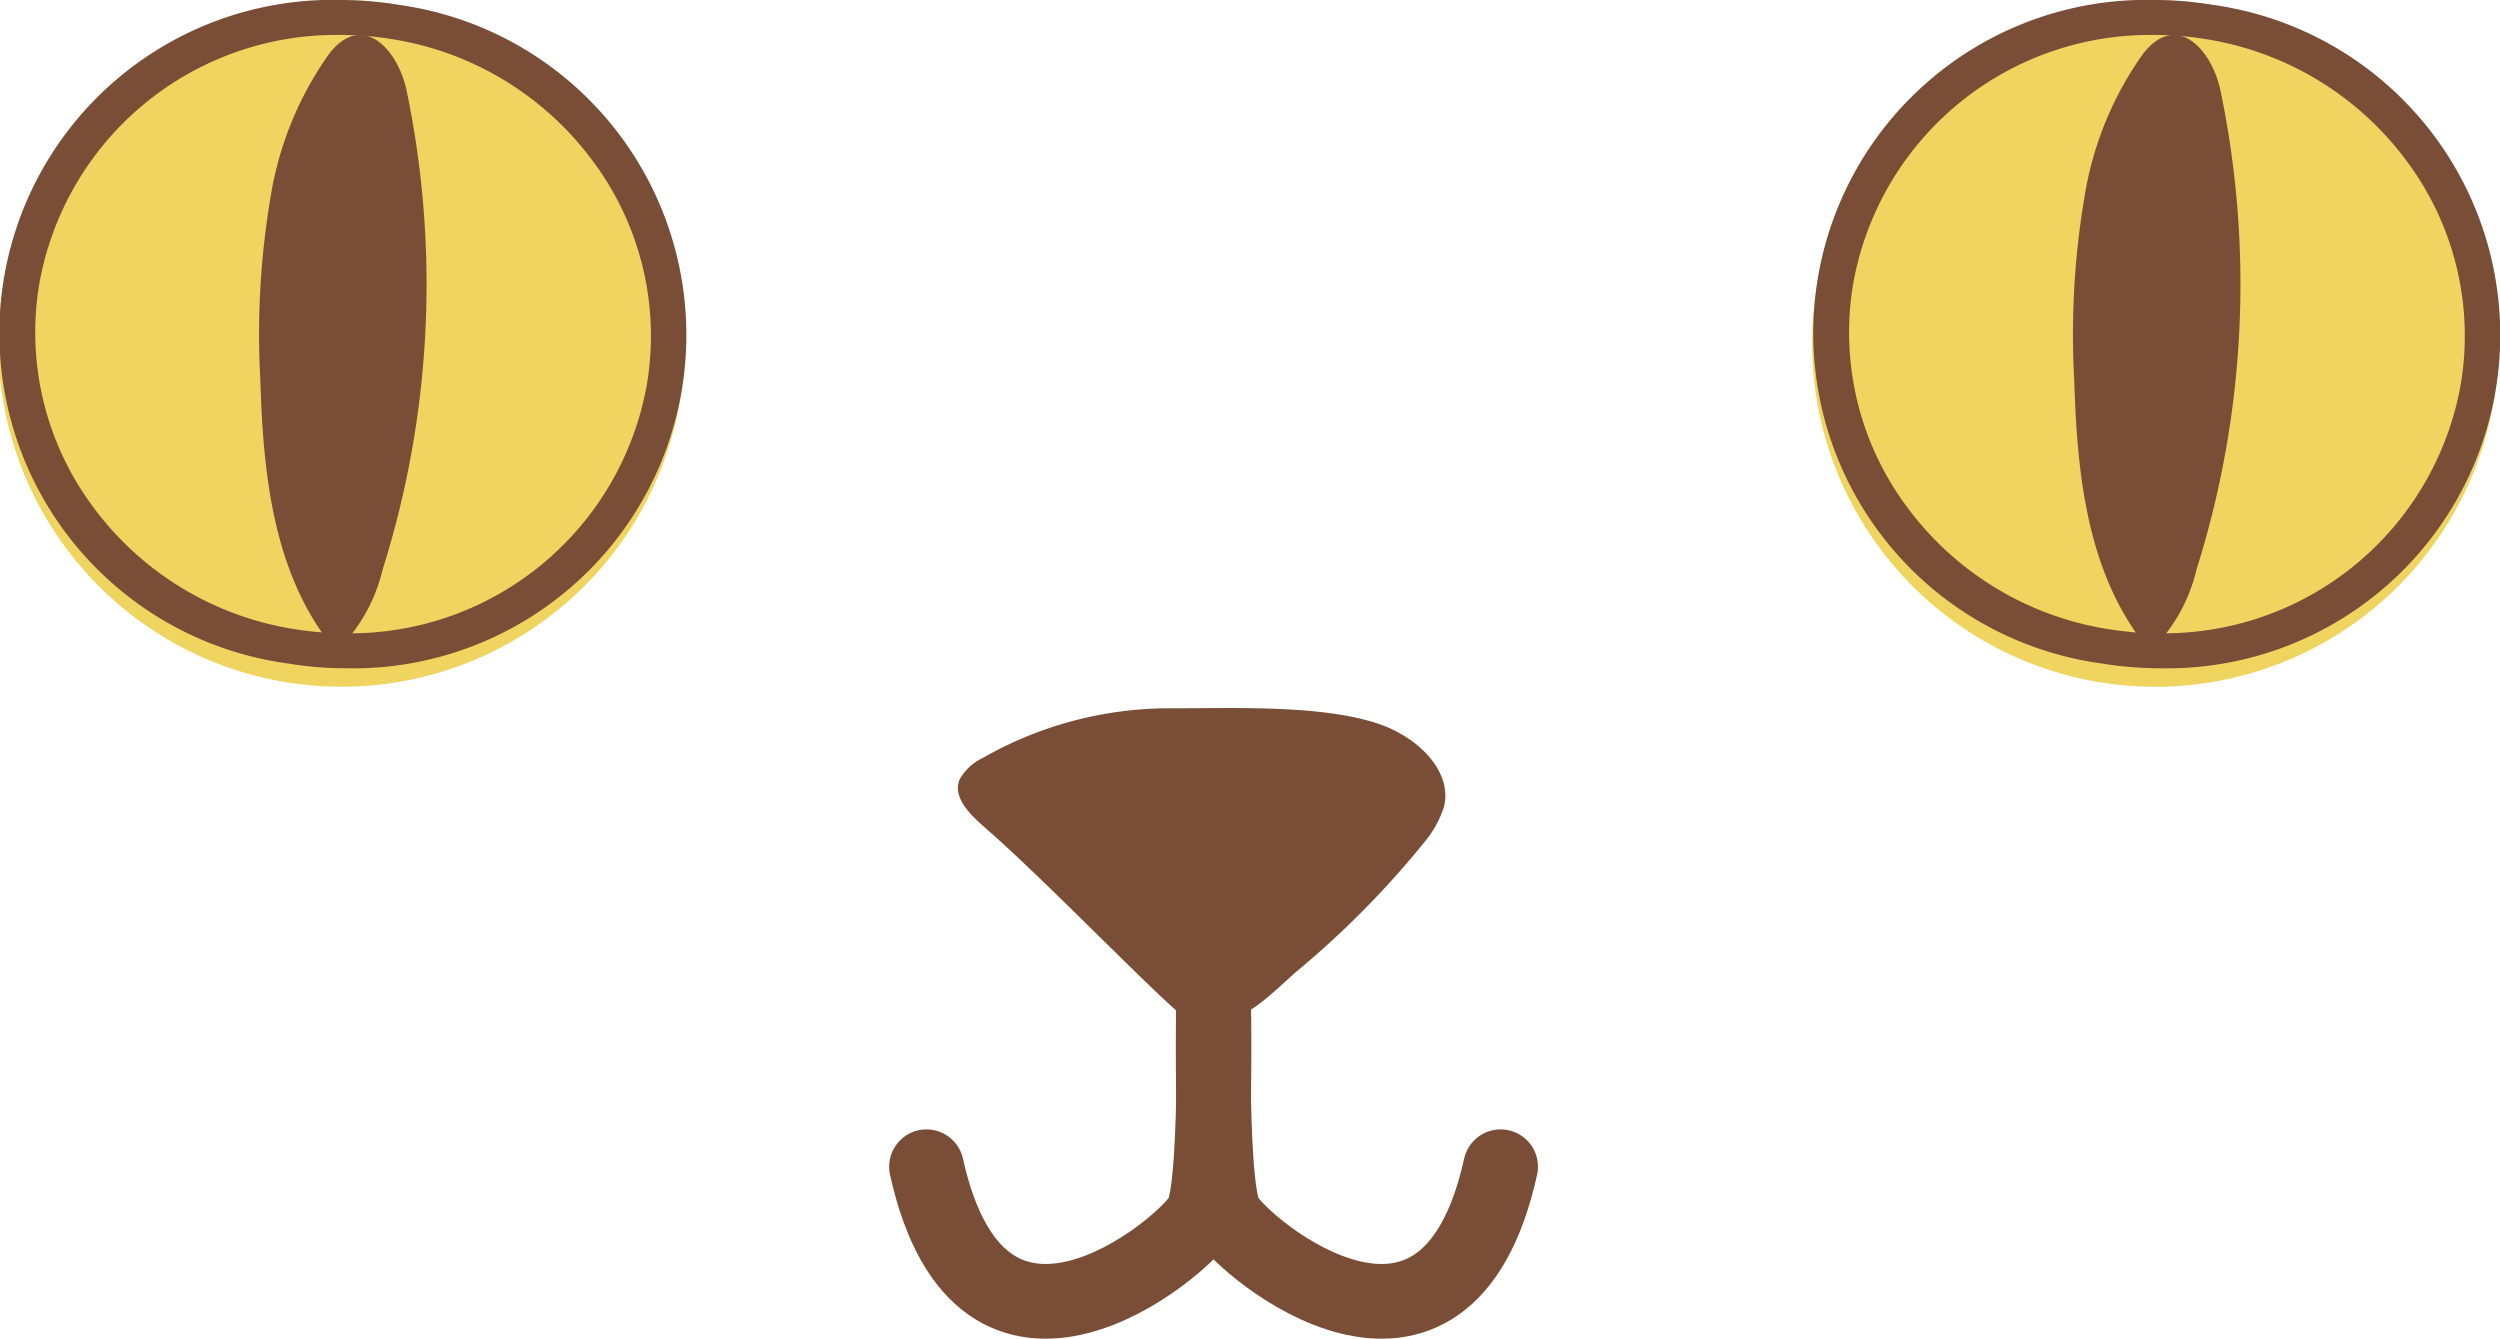 <svg xmlns="http://www.w3.org/2000/svg" width="66.924" height="35.841">
    <defs>
        <style>
            .cls-1{fill:#efd460}.cls-2{fill:#7a4e36}.cls-3{fill:none;stroke:#7a4e36;stroke-linecap:round;stroke-linejoin:round;stroke-width:2px}
        </style>
    </defs>
    <g id="그룹_715" data-name="그룹 715" transform="translate(-466.624 -1485.237)">
        <g id="그룹_713" data-name="그룹 713" transform="translate(466.624 1485.237)">
            <path id="패스_406" data-name="패스 406" class="cls-1" d="M484.872 1495.668a9.188 9.188 0 1 1-7.6-10.3 9.09 9.09 0 0 1 7.6 10.3z" transform="translate(-466.624 -1485.237)"/>
            <path id="패스_407" data-name="패스 407" class="cls-2" d="M475.737 1486.172a8.556 8.556 0 0 1 1.384.113 8.292 8.292 0 0 1 5.373 3.264 7.818 7.818 0 0 1 1.449 5.965 8.07 8.07 0 0 1-8.063 6.676 8.544 8.544 0 0 1-1.384-.113 8.293 8.293 0 0 1-5.374-3.263 7.818 7.818 0 0 1-1.448-5.965 8.071 8.071 0 0 1 8.064-6.676zm0-.936a8.923 8.923 0 0 0-1.396 17.764 9.529 9.529 0 0 0 1.538.126 8.923 8.923 0 0 0 1.394-17.763 9.517 9.517 0 0 0-1.537-.126z" transform="translate(-466.624 -1485.237)"/>
            <path id="패스_408" data-name="패스 408" class="cls-2" d="M478.845 1491.148a22.042 22.042 0 0 0-.279 4.947c.076 2.543.354 5.261 2.033 7.246a4.47 4.47 0 0 0 1.238-2.184 25.391 25.391 0 0 0 .642-12.833c-.223-1.065-1.158-2.136-2.064-.988a9.06 9.06 0 0 0-1.57 3.812z" transform="translate(-471.596 -1485.906)"/>
        </g>
        <g id="그룹_714" data-name="그룹 714" transform="translate(515.182 1485.237)">
            <path id="패스_409" data-name="패스 409" class="cls-1" d="M568.18 1495.668a9.189 9.189 0 1 1-7.6-10.3 9.09 9.09 0 0 1 7.6 10.3z" transform="translate(-549.933 -1485.237)"/>
            <path id="패스_410" data-name="패스 410" class="cls-2" d="M559.045 1486.172a8.557 8.557 0 0 1 1.384.113 8.3 8.3 0 0 1 5.373 3.264 7.818 7.818 0 0 1 1.448 5.965 8.07 8.07 0 0 1-8.063 6.676 8.543 8.543 0 0 1-1.384-.113 8.3 8.3 0 0 1-5.374-3.263 7.817 7.817 0 0 1-1.448-5.965 8.072 8.072 0 0 1 8.064-6.676zm0-.936a8.923 8.923 0 0 0-1.396 17.764 9.529 9.529 0 0 0 1.537.126 8.923 8.923 0 0 0 1.395-17.763 9.53 9.53 0 0 0-1.538-.126z" transform="translate(-549.933 -1485.237)"/>
            <path id="패스_411" data-name="패스 411" class="cls-2" d="M562.153 1491.148a22.074 22.074 0 0 0-.279 4.947c.076 2.543.354 5.261 2.033 7.246a4.465 4.465 0 0 0 1.238-2.184 25.39 25.39 0 0 0 .642-12.833c-.223-1.065-1.158-2.136-2.064-.988a9.058 9.058 0 0 0-1.57 3.812z" transform="translate(-554.905 -1485.906)"/>
        </g>
        <path id="패스_412" data-name="패스 412" class="cls-2" d="M511.273 1519.1a1.364 1.364 0 0 0-.613.578c-.179.454.25.9.652 1.253 1.893 1.644 5.288 5.243 5.607 5.257 1.288.058 1.732-.451 2.724-1.344a24.683 24.683 0 0 0 3.5-3.542 2.79 2.79 0 0 0 .488-.9c.227-.914-.635-1.821-1.689-2.2-1.519-.54-3.928-.437-5.587-.438a10.07 10.07 0 0 0-5.082 1.336z" transform="translate(-18.352 -13.566)"/>
        <path id="패스_413" data-name="패스 413" class="cls-3" d="M522.38 1528.759s-.193 6.325.29 7.18 5.883 5.383 7.367-1.314" transform="translate(-23.242 -18.155)"/>
        <path id="패스_414" data-name="패스 414" class="cls-3" d="M516.833 1528.759s.193 6.325-.291 7.18-5.883 5.383-7.367-1.314" transform="translate(-17.749 -18.155)"/>
    </g>
</svg>
